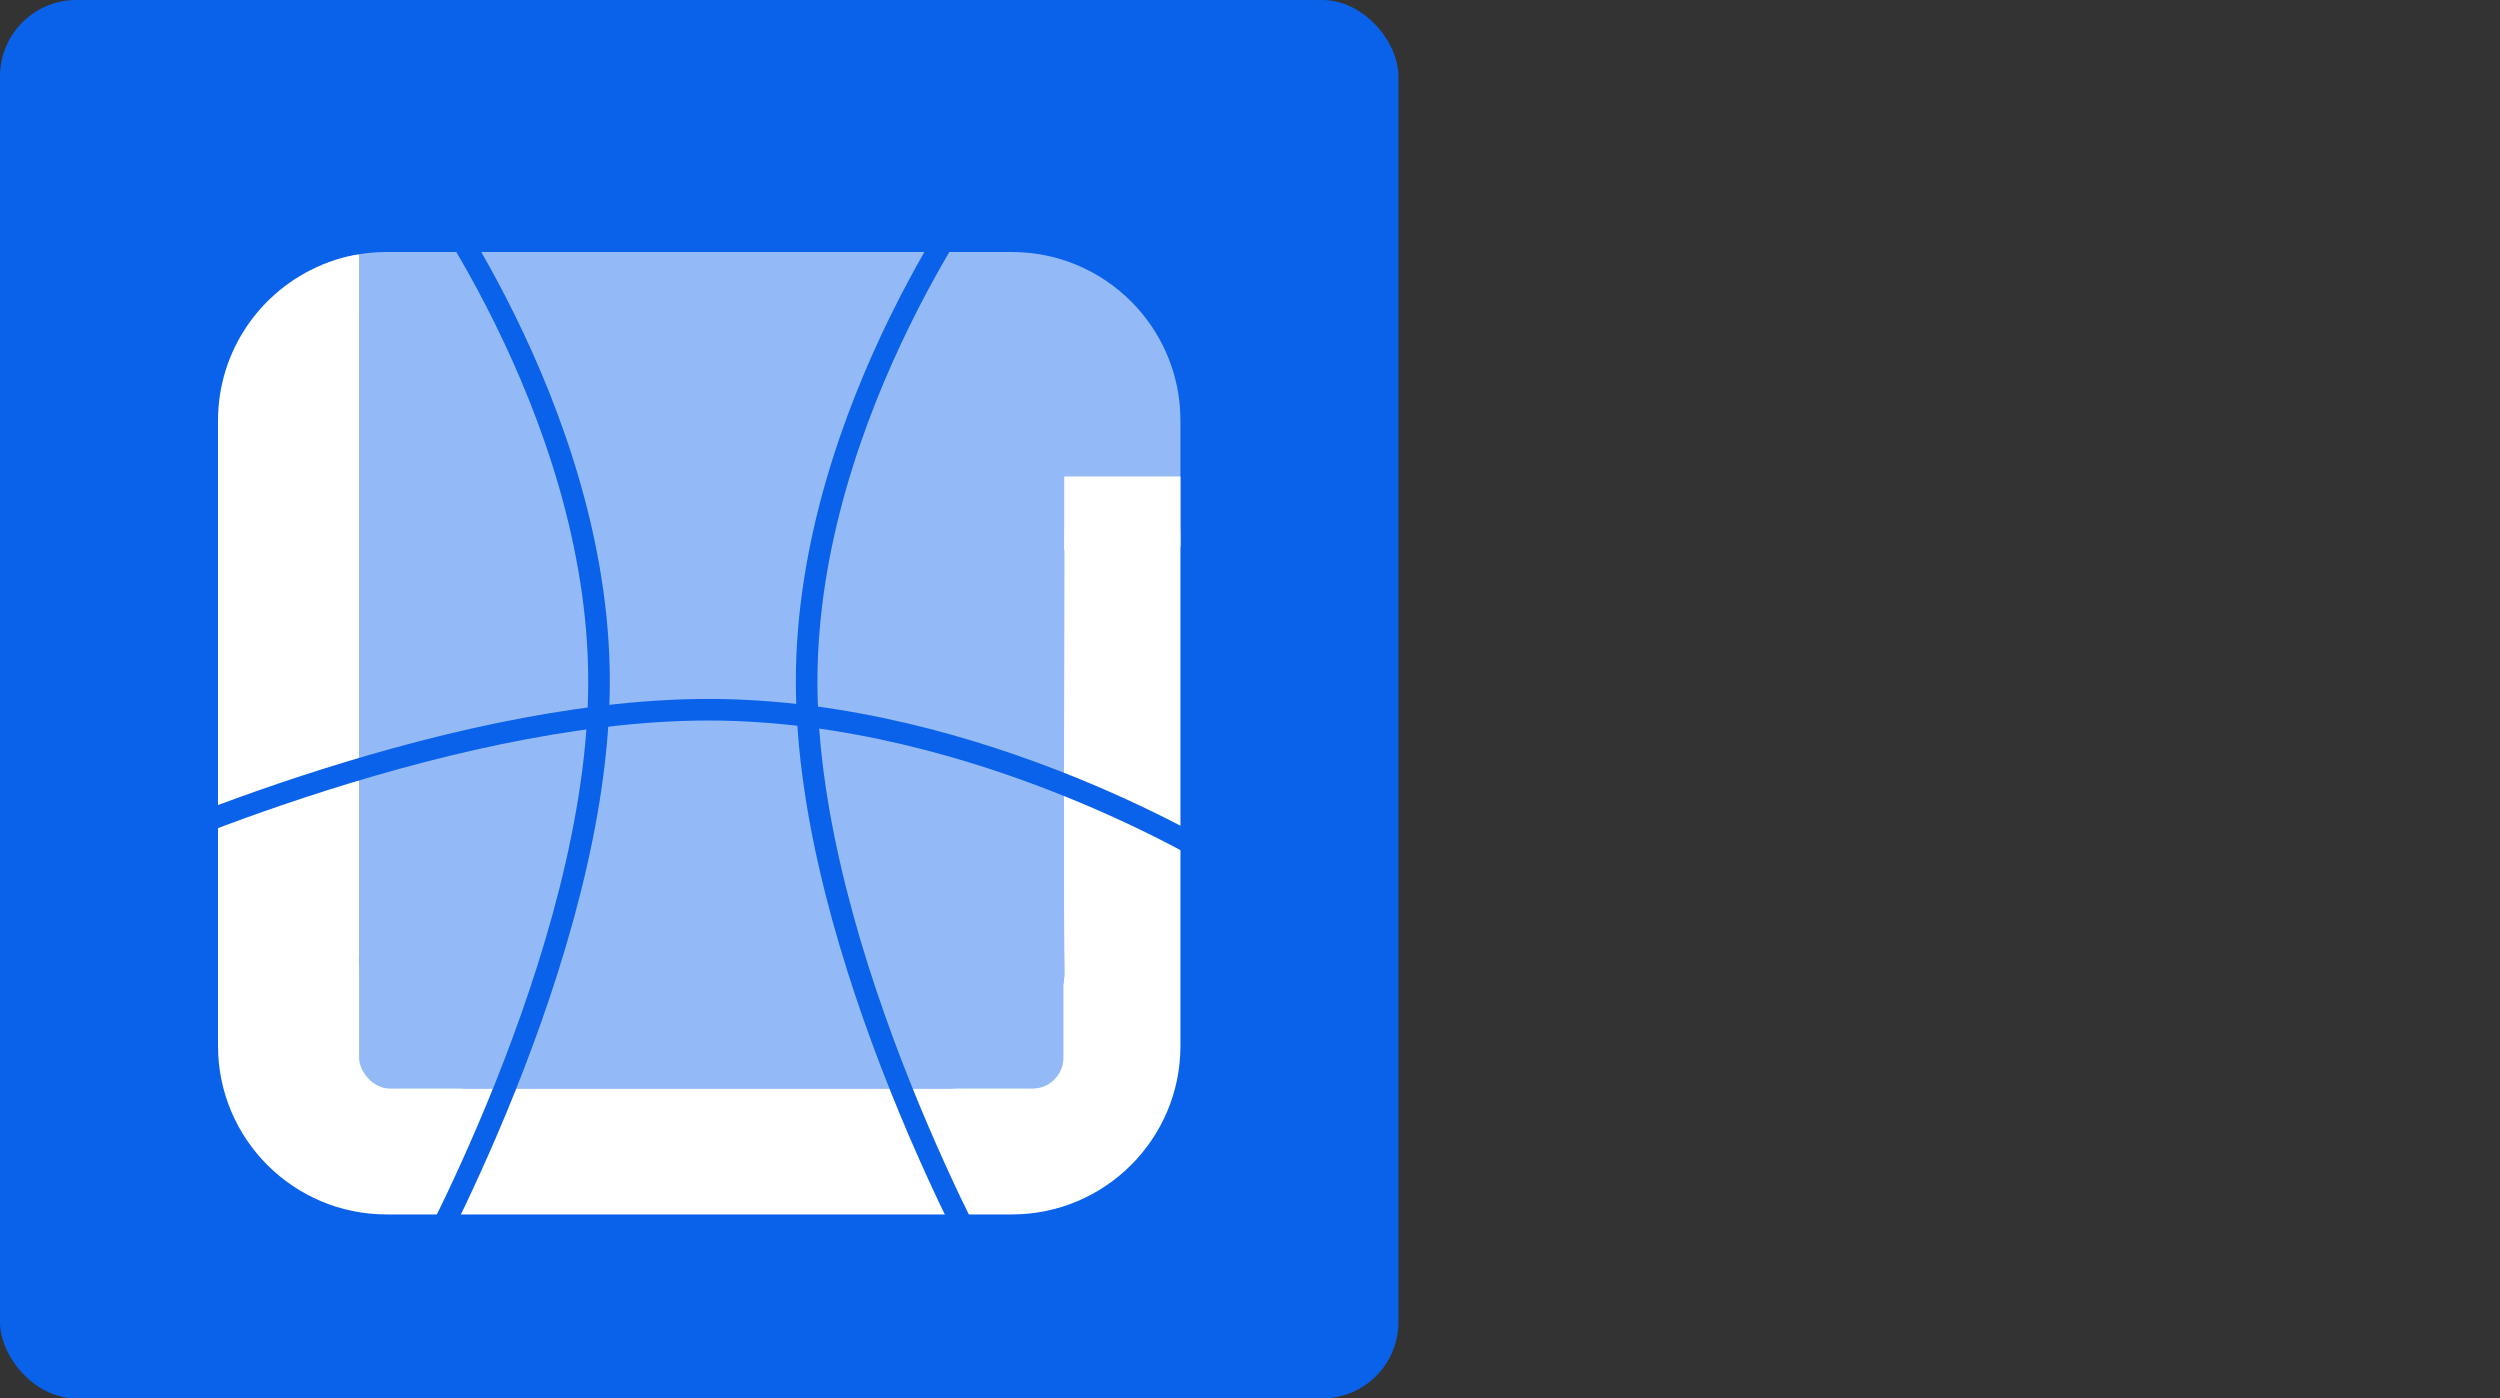 <?xml version="1.0" encoding="UTF-8"?>
<svg id="Capa_1" data-name="Capa 1" xmlns="http://www.w3.org/2000/svg" viewBox="0 0 578.85 323.79">
  <rect x="0" y="0" width="578.85" height="323.79" fill="#333333" stroke="none"/>
  <defs>
    <style>
      .cls-1, .cls-2 {
        fill: #fff;
      }

      .cls-3 {
        fill: #0a62eb;
      }

      .cls-2 {
        opacity: .56;
      }

      .cls-4 {
        fill: none;
        stroke: #0a62eb;
        stroke-miterlimit: 10;
        stroke-width: 5px;
      }

      .cls-5 {
        fill: #93baf6;
      }
    </style>
  </defs>
  <rect class="cls-3" width="323.79" height="323.79" rx="17.68" ry="17.68"/>
  <g>
    <path class="cls-2" d="m273.32,97.37v26.51c0-7.44-6.04-13.45-13.45-13.45s-13.45,5.99-13.45,13.41c-.05,28.29-.14,92.23.02,101.48.14,8.84-12.1,19.19-18.51,23.98-2.34,1.75-5.17,2.71-8.1,2.71h-111.49c-1.87,0-3.72-.4-5.43-1.15-21.6-9.27-19.77-30.11-19.77-30.11V73.88c0-5.71-3.58-10.6-8.63-12.54,4.61-1.92,9.69-2.99,15-2.99h144.76c21.57,0,39.05,17.48,39.05,39.03Z"/>
    <path class="cls-1" d="m273.32,123.88v118.28c0,21.55-17.48,39.03-39.05,39.03H89.51c-21.55,0-39.03-17.48-39.03-39.03V97.37c0-16.24,9.92-30.14,24.03-36.03,5.05,1.94,8.63,6.83,8.63,12.54v146.87s-1.83,20.85,19.77,30.11c1.71.75,3.56,1.15,5.43,1.15h111.49c2.92,0,5.76-.96,8.1-2.71,6.41-4.8,18.65-15.14,18.51-23.98-.16-9.24-.07-73.19-.02-101.48,0-7.42,6.01-13.41,13.45-13.41s13.45,6.01,13.45,13.45Z"/>
  </g>
  <rect class="cls-5" x="83.14" y="193.11" width="163.09" height="58.94" rx="7.15" ry="7.15"/>
  <path class="cls-4" d="m95.29,37.94s43.41,56.55,43.41,119.88-43.41,140.19-43.41,140.19"/>
  <path class="cls-4" d="m230.18,37.94s-43.41,56.55-43.41,119.88c0,63.32,43.41,140.19,43.41,140.19"/>
  <path class="cls-4" d="m283.89,199.97s-56.55-35.64-119.88-35.64S23.83,199.97,23.83,199.97"/>
  <path class="cls-1" d="m83.12,73.18v-14.27s-3.78.42-8.61,2.43l1.4,3,6.65,9.18.57-.34Z"/>
  <polygon class="cls-1" points="246.41 127.35 246.41 110.32 273.32 110.32 273.32 126.55 246.41 127.35"/>
</svg>
